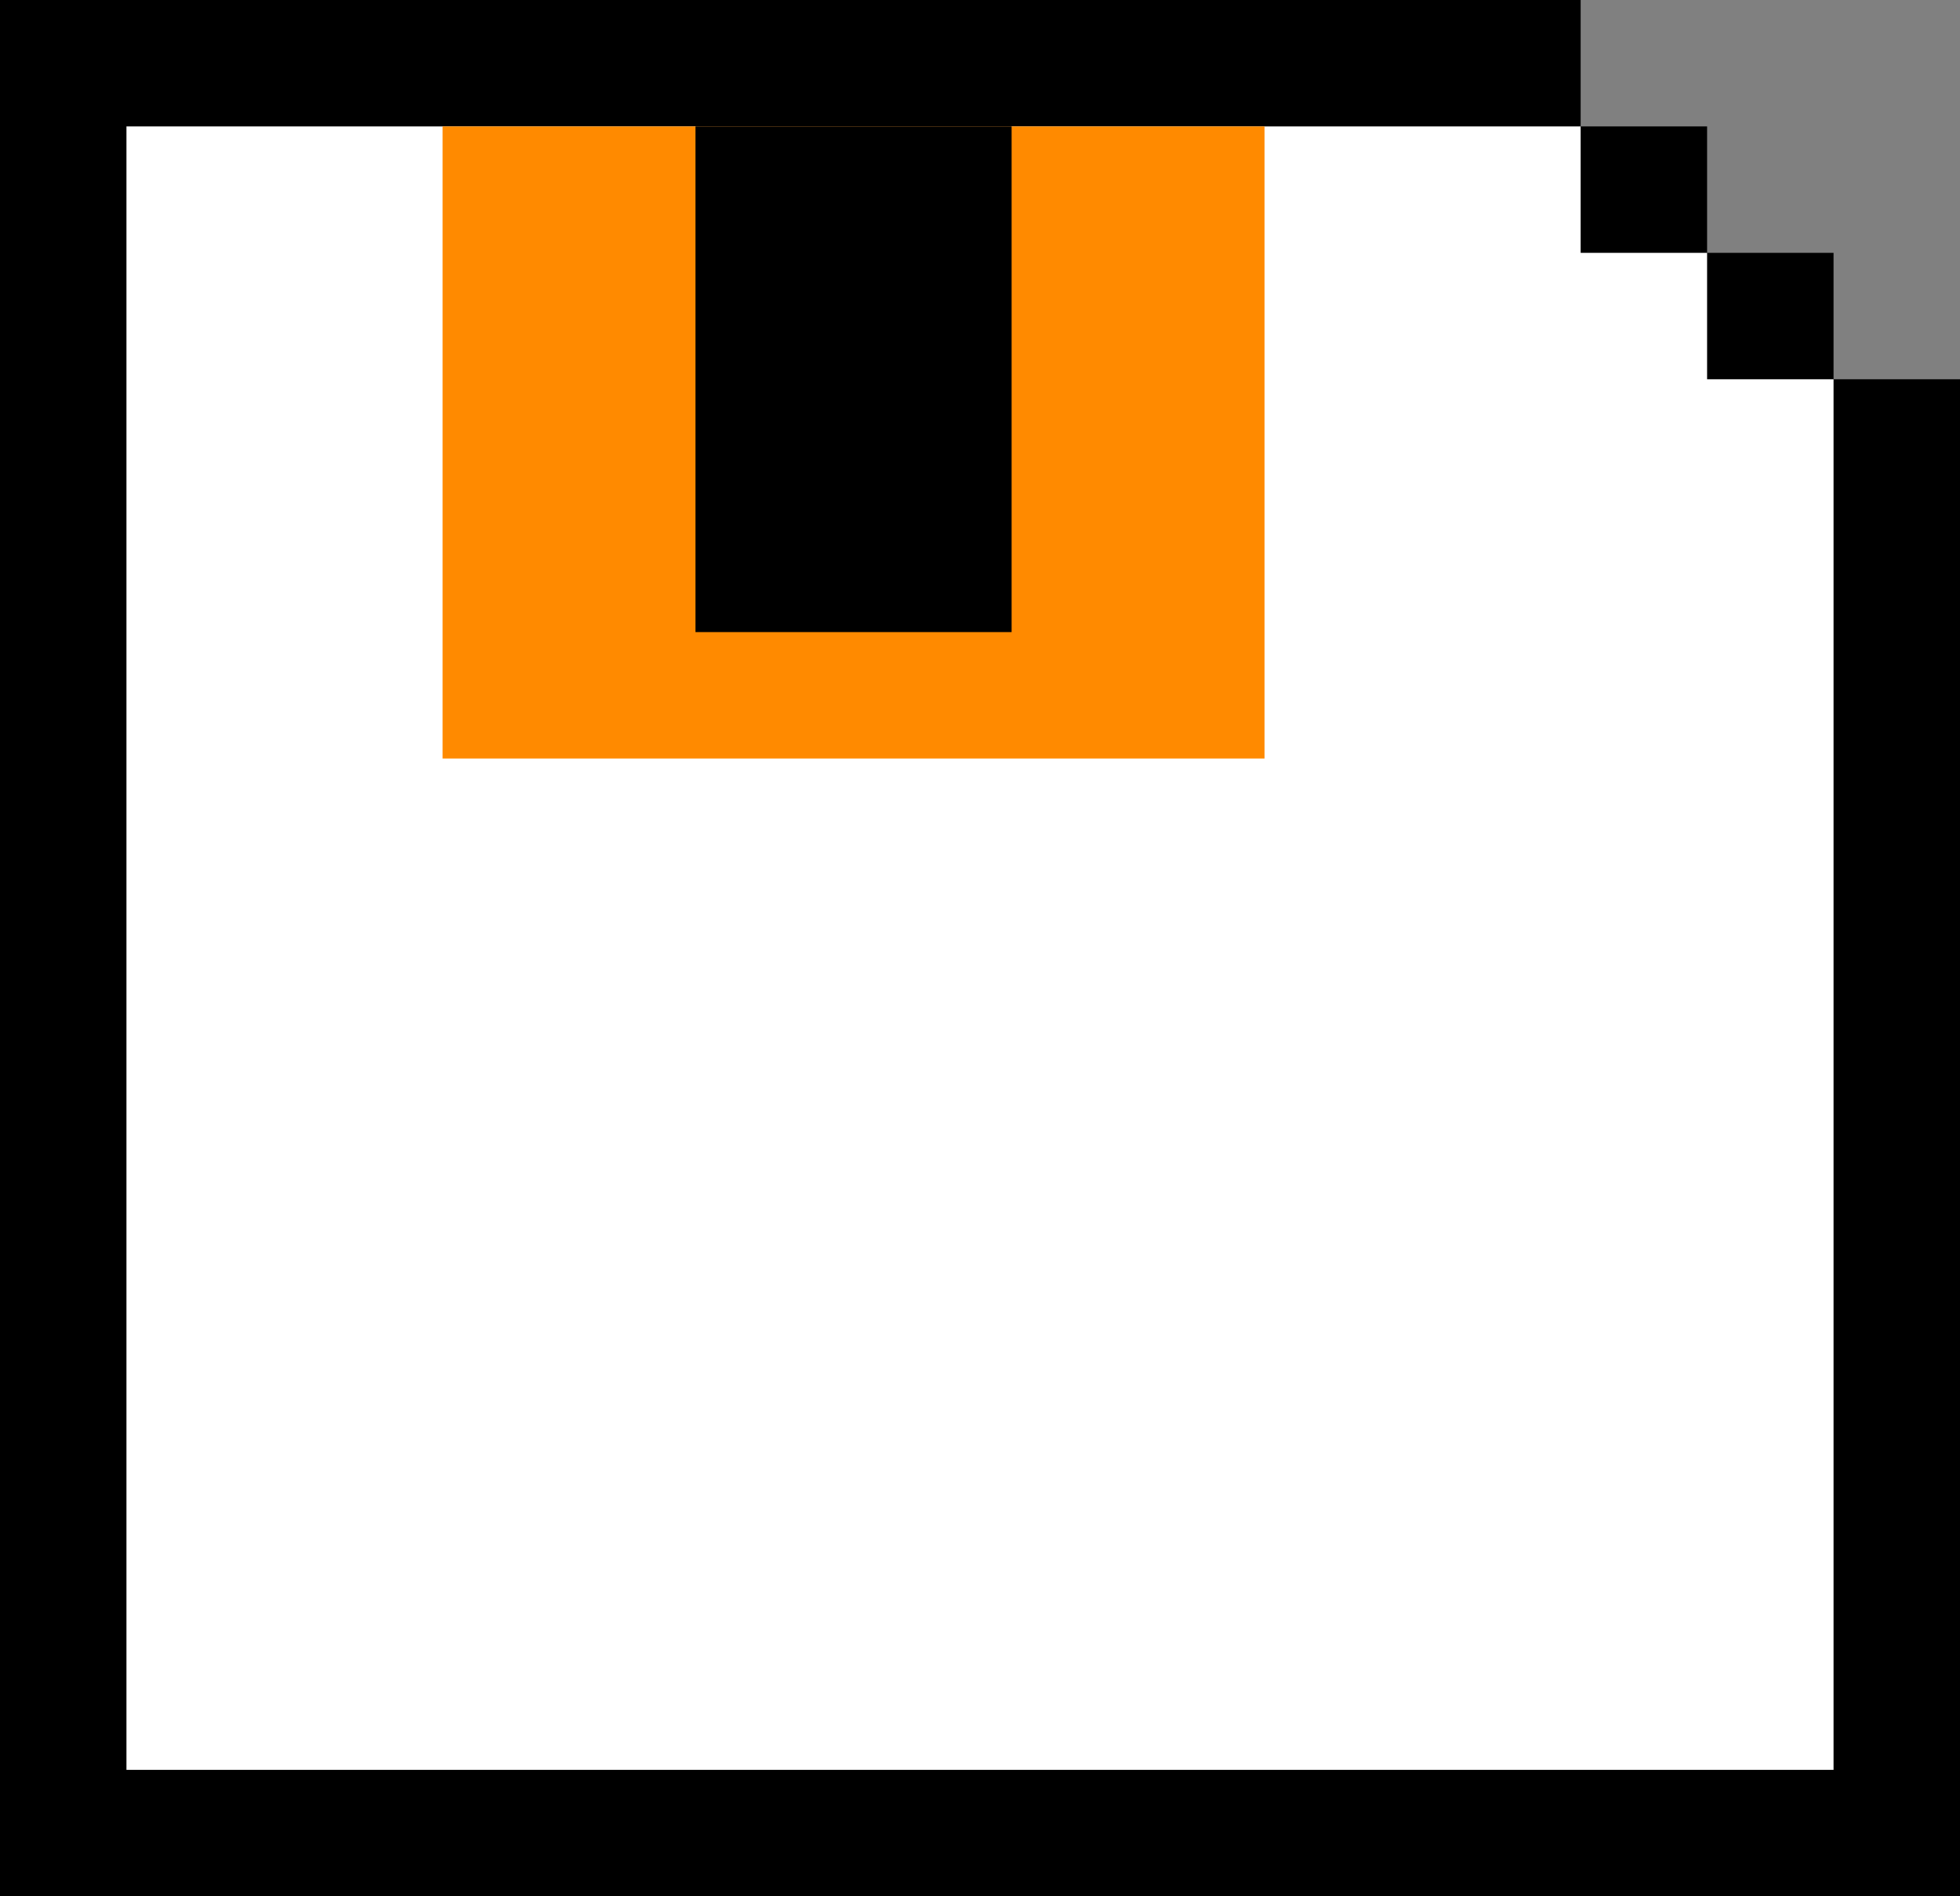 <svg class="wb_symbol_disk_1" version="1.1" xmlns="http://www.w3.org/2000/svg" xmlns:xlink="http://www.w3.org/1999/xlink" x="0px" y="0px" width="31px" height="30px" viewBox="0 0 31 30">
  <rect x="0" y="0" width="31" height="30" fill="#808080" stroke="none"/>
  <polygon class="svg__primary" points="0,0 25,0 25,2 27,2 27,4 29,4 29,6 31,6 31,30 0,30 "/>
  <polyline class="svg__secondary" fill="#FFFFFF" points="2,2 2,28 29,28 29,6 27,6 27,4 25,4 25,2 "/>
  <rect class="svg__tertiary" x="7" y="2" fill="#FF8A00" width="13" height="10"/>
  <rect class="svg__primary" x="11" y="2" width="5" height="8"/>
</svg>
